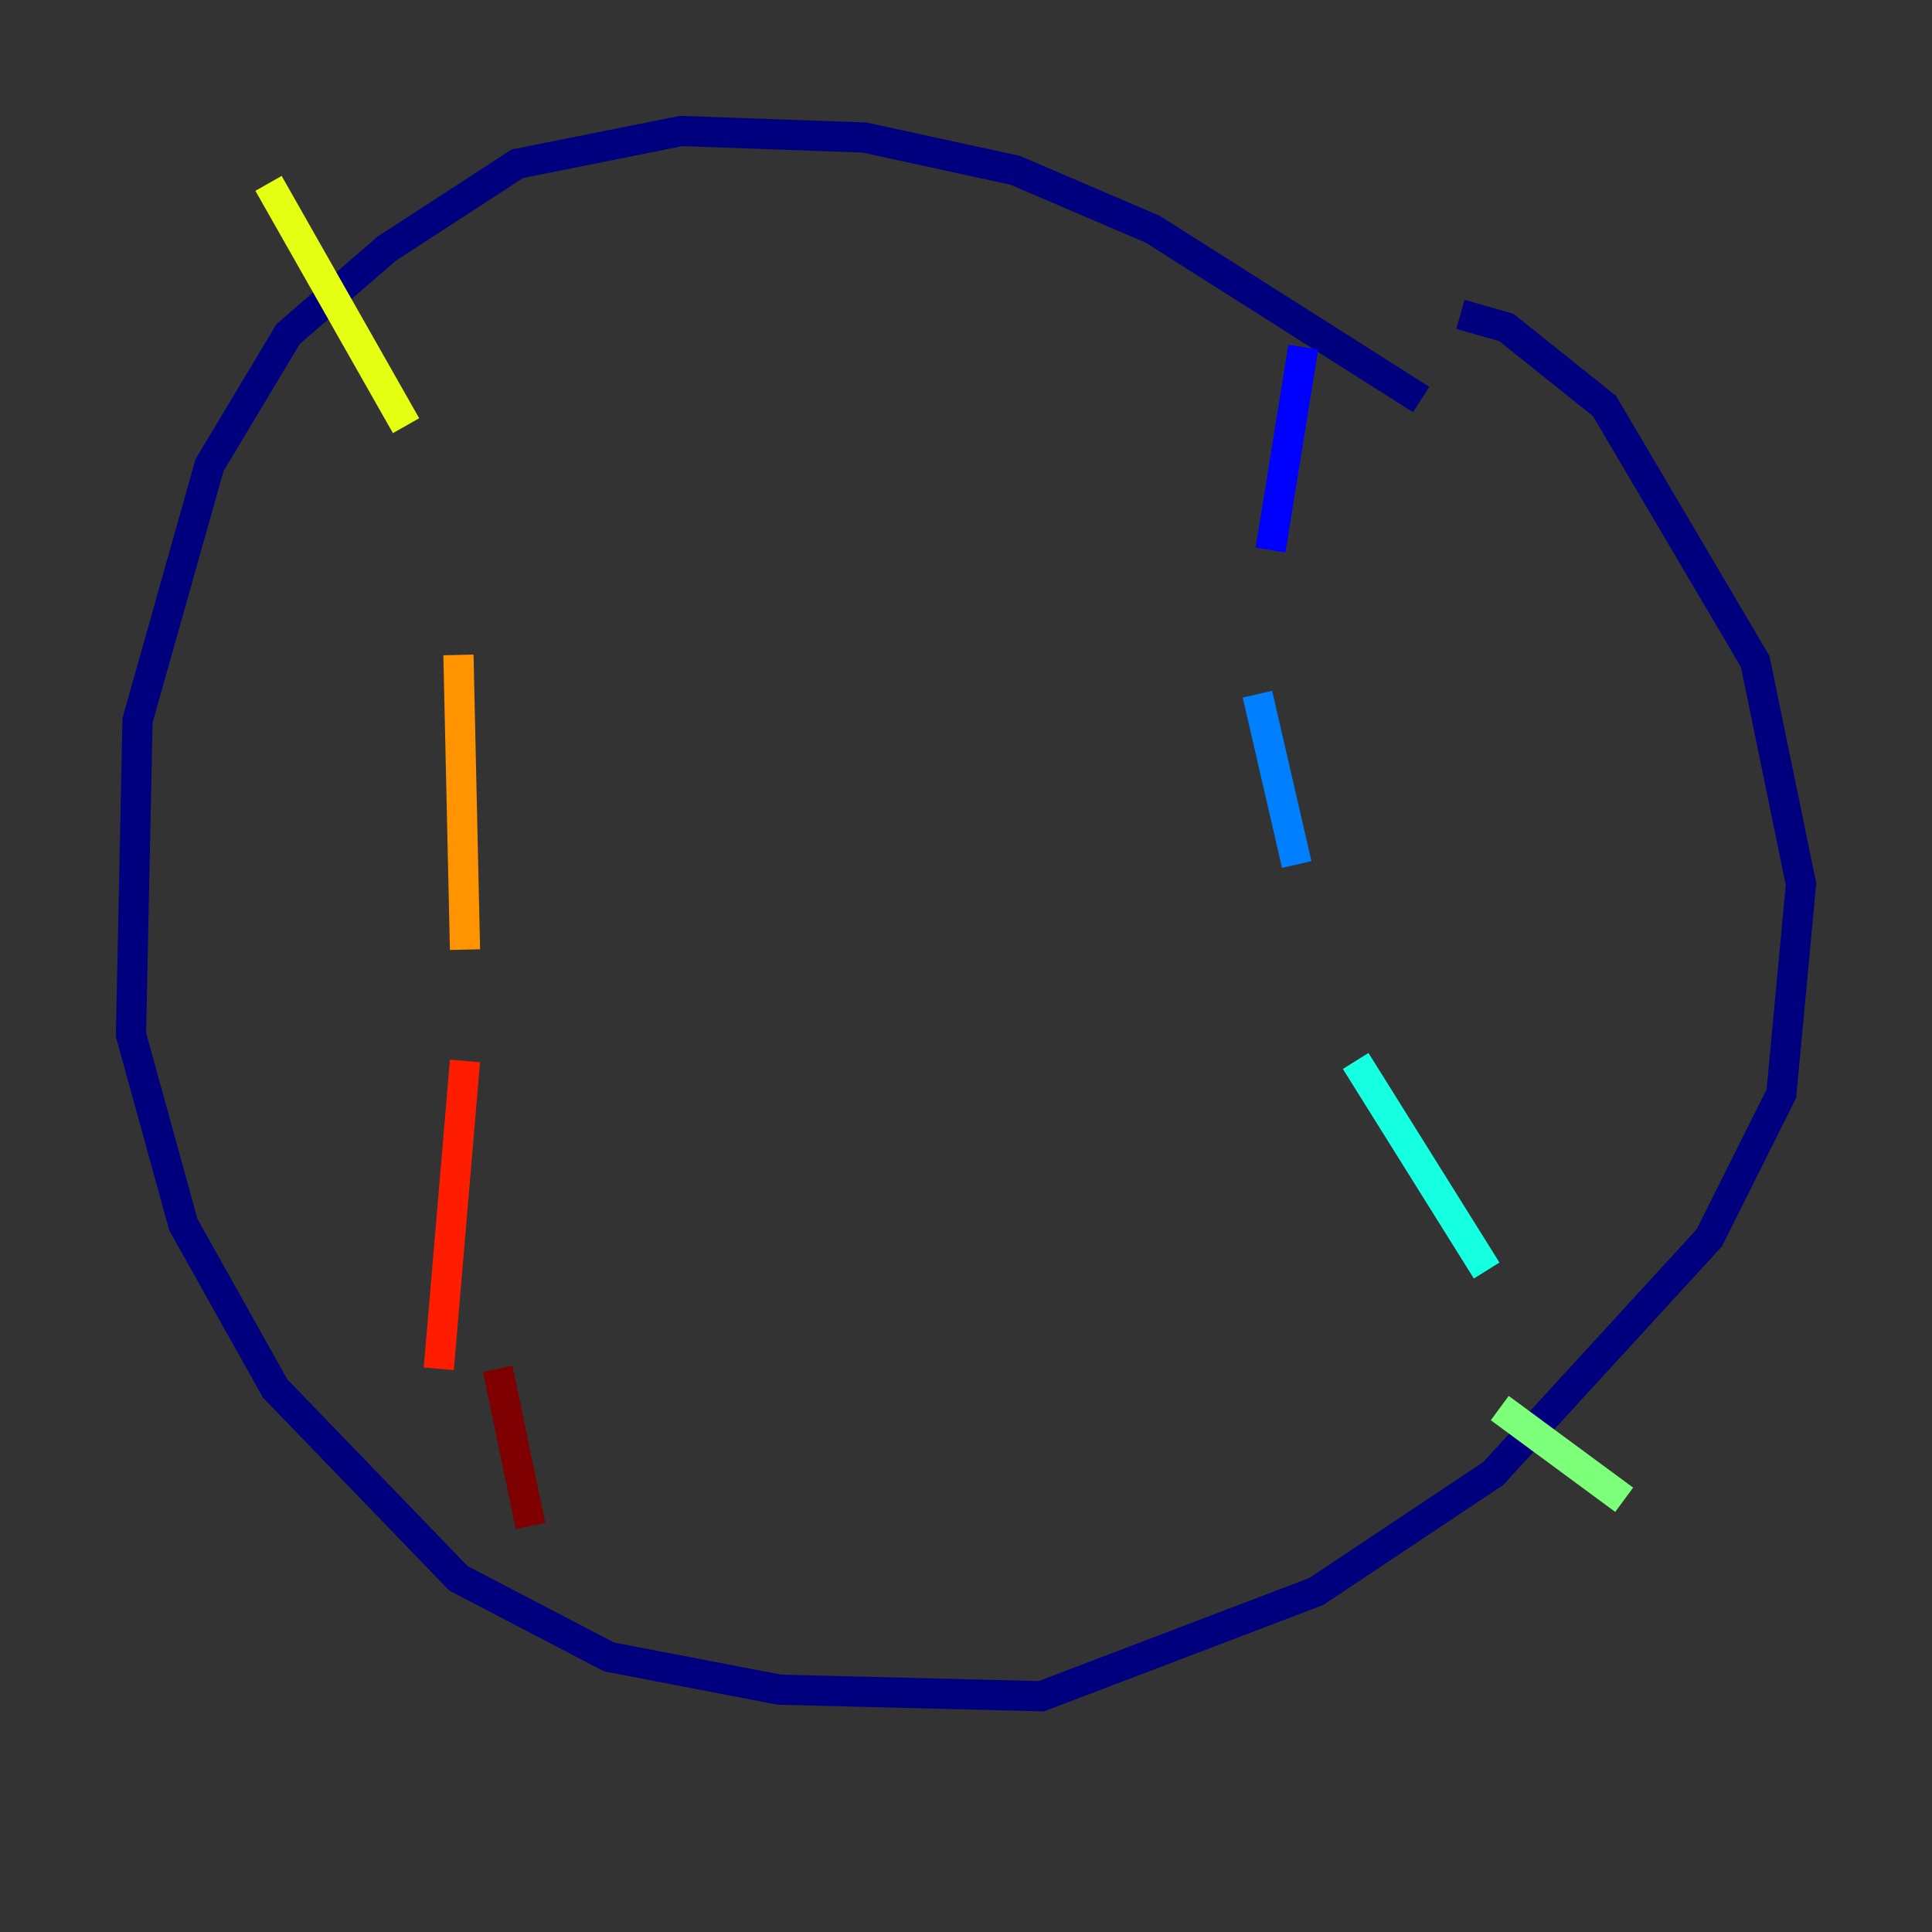 <?xml version="1.0" encoding="utf-8" ?>
<svg baseProfile="tiny" height="128" version="1.2" viewBox="0,0,128,128" width="128" xmlns="http://www.w3.org/2000/svg" xmlns:ev="http://www.w3.org/2001/xml-events" xmlns:xlink="http://www.w3.org/1999/xlink"><rect x="0" y="0" width="128" height="128" fill="#333333" stroke="none"/><defs /><polyline fill="none" points="94.156,26.468 76.366,15.186 67.254,11.281 57.275,9.112 45.125,8.678 34.278,10.848 25.6,16.488 19.091,22.129 13.885,30.807 9.112,47.729 8.678,68.556 12.149,81.139 18.224,91.986 30.373,104.57 40.352,109.776 51.634,111.946 68.99,112.38 87.214,105.437 98.929,97.627 113.248,82.007 118.02,72.461 119.322,58.576 116.285,43.824 106.305,26.902 99.797,21.695 96.759,20.827" stroke="#00007f" stroke-width="2" /><polyline fill="none" points="86.346,22.997 84.176,36.447" stroke="#0000ff" stroke-width="2" /><polyline fill="none" points="83.308,45.993 85.912,57.275" stroke="#0080ff" stroke-width="2" /><polyline fill="none" points="89.817,70.291 98.495,84.176" stroke="#15ffe1" stroke-width="2" /><polyline fill="none" points="99.363,93.288 107.607,99.363" stroke="#7cff79" stroke-width="2" /><polyline fill="none" points="17.79,12.149 26.902,28.203" stroke="#e4ff12" stroke-width="2" /><polyline fill="none" points="30.373,43.39 30.807,62.915" stroke="#ff9400" stroke-width="2" /><polyline fill="none" points="30.807,70.291 29.071,90.685" stroke="#ff1d00" stroke-width="2" /><polyline fill="none" points="32.976,90.685 35.146,101.098" stroke="#7f0000" stroke-width="2" /></svg>
